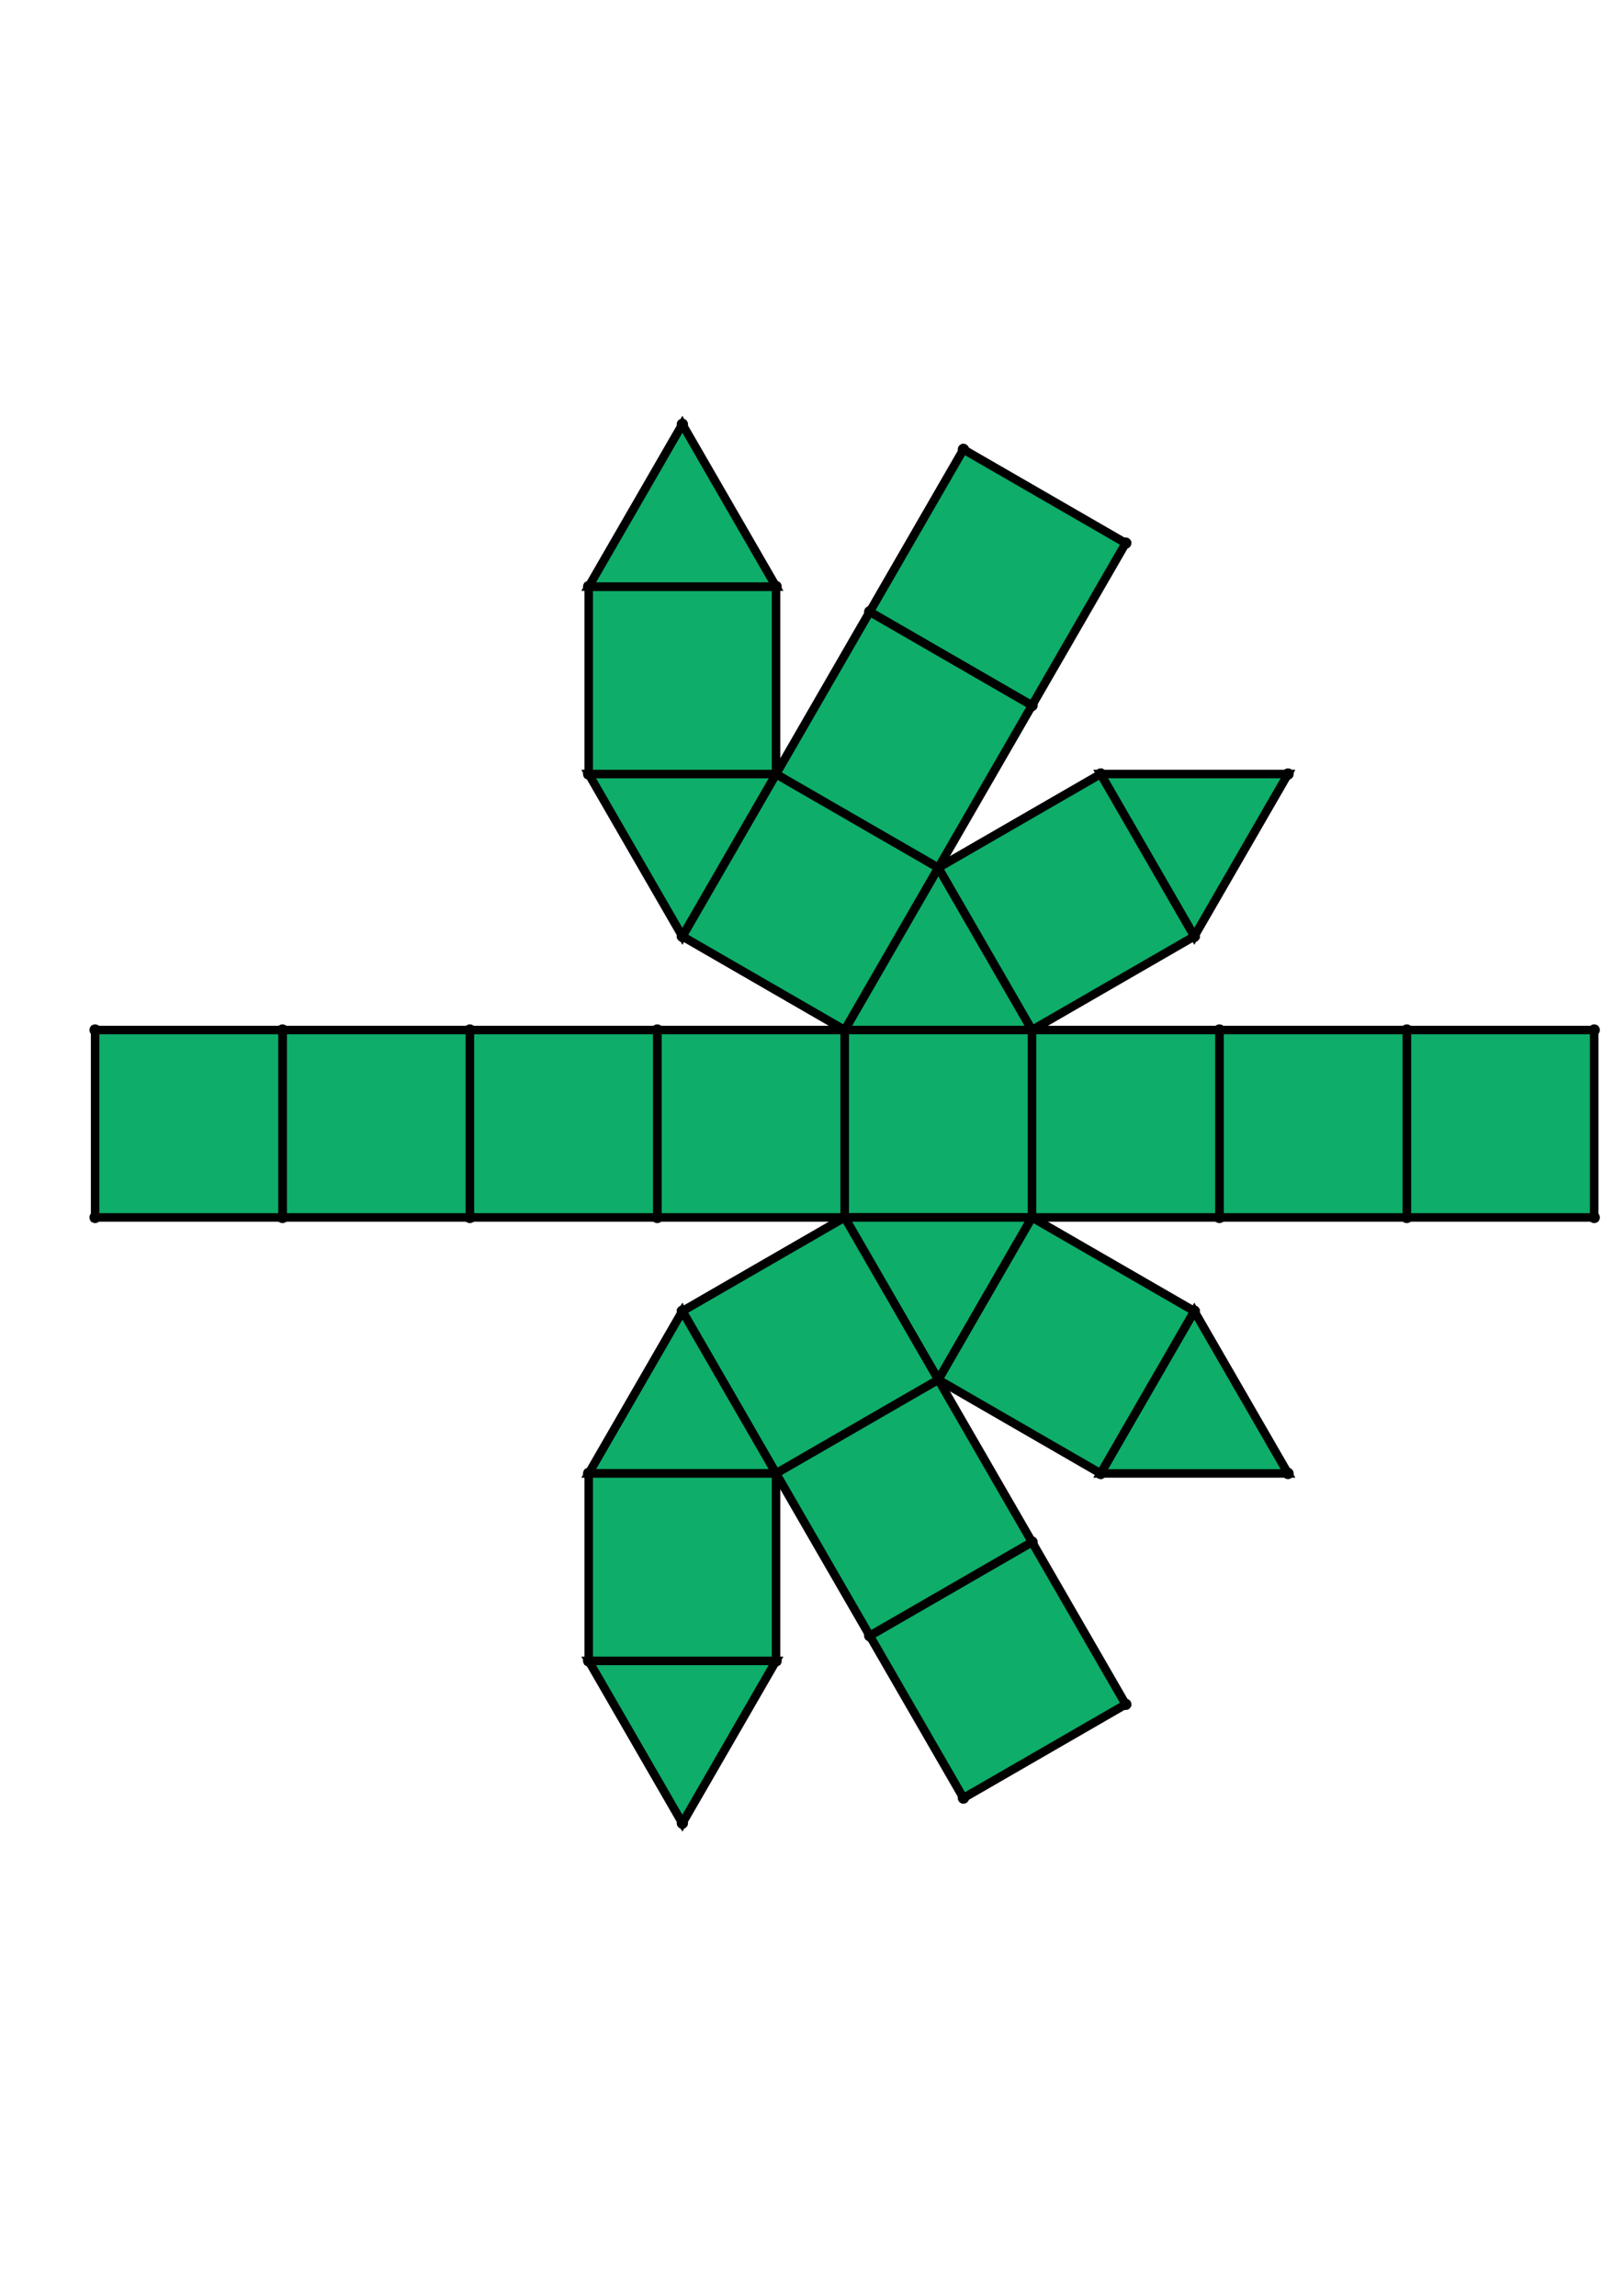<?xml version="1.0" encoding="UTF-8" standalone="yes"?>
<!DOCTYPE svg PUBLIC "-//W3C//DTD SVG 1.0//EN" "http://www.w3.org/TR/2001/REC-SVG-20010904/DTD/svg10.dtd">
<!-- generated using polymake; Michael Joswig, Georg Loho, Benjamin Lorenz, Rico Raber; license CC BY-NC-SA 3.0; see polymake.org and matchthenet.de -->
<svg height="841pt" id="document" viewBox="0 -582.631 572 582.631" width="595pt" xmlns="http://www.w3.org/2000/svg" xmlns:svg="http://www.w3.org/2000/svg" xmlns:xlink="http://www.w3.org/1999/xlink">
	<title id="document_title">planar_net_</title>
	<polygon points="297.5,-266.815 363.5,-266.815 363.5,-332.815 297.5,-332.815 " style="fill: rgb(14,173,105); fill-opacity: 1; stroke: rgb(0,0,0); stroke-width: 3" />
	<polygon points="330.5,-209.658 363.5,-266.815 297.5,-266.815 " style="fill: rgb(14,173,105); fill-opacity: 1; stroke: rgb(0,0,0); stroke-width: 3" />
	<polygon points="297.5,-332.815 363.5,-332.815 330.5,-389.973 " style="fill: rgb(14,173,105); fill-opacity: 1; stroke: rgb(0,0,0); stroke-width: 3" />
	<polygon points="297.5,-266.815 240.342,-233.815 273.342,-176.658 330.5,-209.658 " style="fill: rgb(14,173,105); fill-opacity: 1; stroke: rgb(0,0,0); stroke-width: 3" />
	<polygon points="297.5,-266.815 297.5,-332.815 231.5,-332.815 231.5,-266.815 " style="fill: rgb(14,173,105); fill-opacity: 1; stroke: rgb(0,0,0); stroke-width: 3" />
	<polygon points="297.5,-332.815 330.5,-389.973 273.342,-422.973 240.342,-365.815 " style="fill: rgb(14,173,105); fill-opacity: 1; stroke: rgb(0,0,0); stroke-width: 3" />
	<polygon points="240.342,-233.815 207.342,-176.658 273.342,-176.658 " style="fill: rgb(14,173,105); fill-opacity: 1; stroke: rgb(0,0,0); stroke-width: 3" />
	<polygon points="231.5,-266.815 231.5,-332.815 165.5,-332.815 165.5,-266.815 " style="fill: rgb(14,173,105); fill-opacity: 1; stroke: rgb(0,0,0); stroke-width: 3" />
	<polygon points="240.342,-365.815 273.342,-422.973 207.342,-422.973 " style="fill: rgb(14,173,105); fill-opacity: 1; stroke: rgb(0,0,0); stroke-width: 3" />
	<polygon points="165.5,-266.815 165.5,-332.815 99.5,-332.815 99.5,-266.815 " style="fill: rgb(14,173,105); fill-opacity: 1; stroke: rgb(0,0,0); stroke-width: 3" />
	<polygon points="273.342,-422.973 273.342,-488.973 207.342,-488.973 207.342,-422.973 " style="fill: rgb(14,173,105); fill-opacity: 1; stroke: rgb(0,0,0); stroke-width: 3" />
	<polygon points="240.342,-546.131 207.342,-488.973 273.342,-488.973 " style="fill: rgb(14,173,105); fill-opacity: 1; stroke: rgb(0,0,0); stroke-width: 3" />
	<polygon points="33.5,-332.815 33.5,-266.815 99.5,-266.815 99.5,-332.815 " style="fill: rgb(14,173,105); fill-opacity: 1; stroke: rgb(0,0,0); stroke-width: 3" />
	<polygon points="273.342,-110.658 207.342,-110.658 240.342,-53.5 " style="fill: rgb(14,173,105); fill-opacity: 1; stroke: rgb(0,0,0); stroke-width: 3" />
	<polygon points="273.342,-110.658 273.342,-176.658 207.342,-176.658 207.342,-110.658 " style="fill: rgb(14,173,105); fill-opacity: 1; stroke: rgb(0,0,0); stroke-width: 3" />
	<polygon points="330.5,-389.973 363.5,-447.131 306.342,-480.131 273.342,-422.973 " style="fill: rgb(14,173,105); fill-opacity: 1; stroke: rgb(0,0,0); stroke-width: 3" />
	<polygon points="396.5,-504.288 339.342,-537.288 306.342,-480.131 363.5,-447.131 " style="fill: rgb(14,173,105); fill-opacity: 1; stroke: rgb(0,0,0); stroke-width: 3" />
	<polygon points="495.5,-332.815 495.5,-266.815 561.5,-266.815 561.5,-332.815 " style="fill: rgb(14,173,105); fill-opacity: 1; stroke: rgb(0,0,0); stroke-width: 3" />
	<polygon points="363.5,-152.5 306.342,-119.5 339.342,-62.342 396.5,-95.342 " style="fill: rgb(14,173,105); fill-opacity: 1; stroke: rgb(0,0,0); stroke-width: 3" />
	<polygon points="363.5,-152.5 330.5,-209.658 273.342,-176.658 306.342,-119.5 " style="fill: rgb(14,173,105); fill-opacity: 1; stroke: rgb(0,0,0); stroke-width: 3" />
	<polygon points="420.658,-365.815 453.658,-422.973 387.658,-422.973 " style="fill: rgb(14,173,105); fill-opacity: 1; stroke: rgb(0,0,0); stroke-width: 3" />
	<polygon points="363.5,-332.815 420.658,-365.815 387.658,-422.973 330.5,-389.973 " style="fill: rgb(14,173,105); fill-opacity: 1; stroke: rgb(0,0,0); stroke-width: 3" />
	<polygon points="420.658,-233.815 387.658,-176.658 453.658,-176.658 " style="fill: rgb(14,173,105); fill-opacity: 1; stroke: rgb(0,0,0); stroke-width: 3" />
	<polygon points="429.5,-332.815 429.5,-266.815 495.5,-266.815 495.5,-332.815 " style="fill: rgb(14,173,105); fill-opacity: 1; stroke: rgb(0,0,0); stroke-width: 3" />
	<polygon points="420.658,-233.815 363.5,-266.815 330.5,-209.658 387.658,-176.658 " style="fill: rgb(14,173,105); fill-opacity: 1; stroke: rgb(0,0,0); stroke-width: 3" />
	<polygon points="363.5,-332.815 363.5,-266.815 429.5,-266.815 429.5,-332.815 " style="fill: rgb(14,173,105); fill-opacity: 1; stroke: rgb(0,0,0); stroke-width: 3" />
	<circle cx="297.5" cy="-266.815" r="2" style="fill: rgb(0,0,0)" />
	<circle cx="363.5" cy="-266.815" r="2" style="fill: rgb(0,0,0)" />
	<circle cx="363.5" cy="-332.815" r="2" style="fill: rgb(0,0,0)" />
	<circle cx="297.5" cy="-332.815" r="2" style="fill: rgb(0,0,0)" />
	<circle cx="330.5" cy="-209.658" r="2" style="fill: rgb(0,0,0)" />
	<circle cx="330.5" cy="-389.973" r="2" style="fill: rgb(0,0,0)" />
	<circle cx="231.5" cy="-332.815" r="2" style="fill: rgb(0,0,0)" />
	<circle cx="231.5" cy="-266.815" r="2" style="fill: rgb(0,0,0)" />
	<circle cx="429.5" cy="-266.815" r="2" style="fill: rgb(0,0,0)" />
	<circle cx="429.5" cy="-332.815" r="2" style="fill: rgb(0,0,0)" />
	<circle cx="240.342" cy="-233.815" r="2" style="fill: rgb(0,0,0)" />
	<circle cx="273.342" cy="-176.658" r="2" style="fill: rgb(0,0,0)" />
	<circle cx="387.658" cy="-176.658" r="2" style="fill: rgb(0,0,0)" />
	<circle cx="420.658" cy="-233.815" r="2" style="fill: rgb(0,0,0)" />
	<circle cx="273.342" cy="-422.973" r="2" style="fill: rgb(0,0,0)" />
	<circle cx="240.342" cy="-365.815" r="2" style="fill: rgb(0,0,0)" />
	<circle cx="420.658" cy="-365.815" r="2" style="fill: rgb(0,0,0)" />
	<circle cx="387.658" cy="-422.973" r="2" style="fill: rgb(0,0,0)" />
	<circle cx="165.5" cy="-332.815" r="2" style="fill: rgb(0,0,0)" />
	<circle cx="165.5" cy="-266.815" r="2" style="fill: rgb(0,0,0)" />
	<circle cx="495.5" cy="-266.815" r="2" style="fill: rgb(0,0,0)" />
	<circle cx="495.5" cy="-332.815" r="2" style="fill: rgb(0,0,0)" />
	<circle cx="207.342" cy="-176.658" r="2" style="fill: rgb(0,0,0)" />
	<circle cx="306.342" cy="-119.5" r="2" style="fill: rgb(0,0,0)" />
	<circle cx="363.5" cy="-152.5" r="2" style="fill: rgb(0,0,0)" />
	<circle cx="453.658" cy="-176.658" r="2" style="fill: rgb(0,0,0)" />
	<circle cx="207.342" cy="-422.973" r="2" style="fill: rgb(0,0,0)" />
	<circle cx="363.5" cy="-447.131" r="2" style="fill: rgb(0,0,0)" />
	<circle cx="306.342" cy="-480.131" r="2" style="fill: rgb(0,0,0)" />
	<circle cx="453.658" cy="-422.973" r="2" style="fill: rgb(0,0,0)" />
	<circle cx="99.5" cy="-332.815" r="2" style="fill: rgb(0,0,0)" />
	<circle cx="99.5" cy="-266.815" r="2" style="fill: rgb(0,0,0)" />
	<circle cx="561.5" cy="-266.815" r="2" style="fill: rgb(0,0,0)" />
	<circle cx="561.5" cy="-332.815" r="2" style="fill: rgb(0,0,0)" />
	<circle cx="207.342" cy="-110.658" r="2" style="fill: rgb(0,0,0)" />
	<circle cx="273.342" cy="-110.658" r="2" style="fill: rgb(0,0,0)" />
	<circle cx="339.342" cy="-62.342" r="2" style="fill: rgb(0,0,0)" />
	<circle cx="396.5" cy="-95.342" r="2" style="fill: rgb(0,0,0)" />
	<circle cx="273.342" cy="-488.973" r="2" style="fill: rgb(0,0,0)" />
	<circle cx="207.342" cy="-488.973" r="2" style="fill: rgb(0,0,0)" />
	<circle cx="396.5" cy="-504.288" r="2" style="fill: rgb(0,0,0)" />
	<circle cx="339.342" cy="-537.288" r="2" style="fill: rgb(0,0,0)" />
	<circle cx="33.5" cy="-332.815" r="2" style="fill: rgb(0,0,0)" />
	<circle cx="33.5" cy="-266.815" r="2" style="fill: rgb(0,0,0)" />
	<circle cx="240.342" cy="-53.5" r="2" style="fill: rgb(0,0,0)" />
	<circle cx="240.342" cy="-546.131" r="2" style="fill: rgb(0,0,0)" />
	<!-- 
	Generated using the Perl SVG Module V2.64
	by Ronan Oger
	Info: http://www.roitsystems.com/
 -->
</svg>